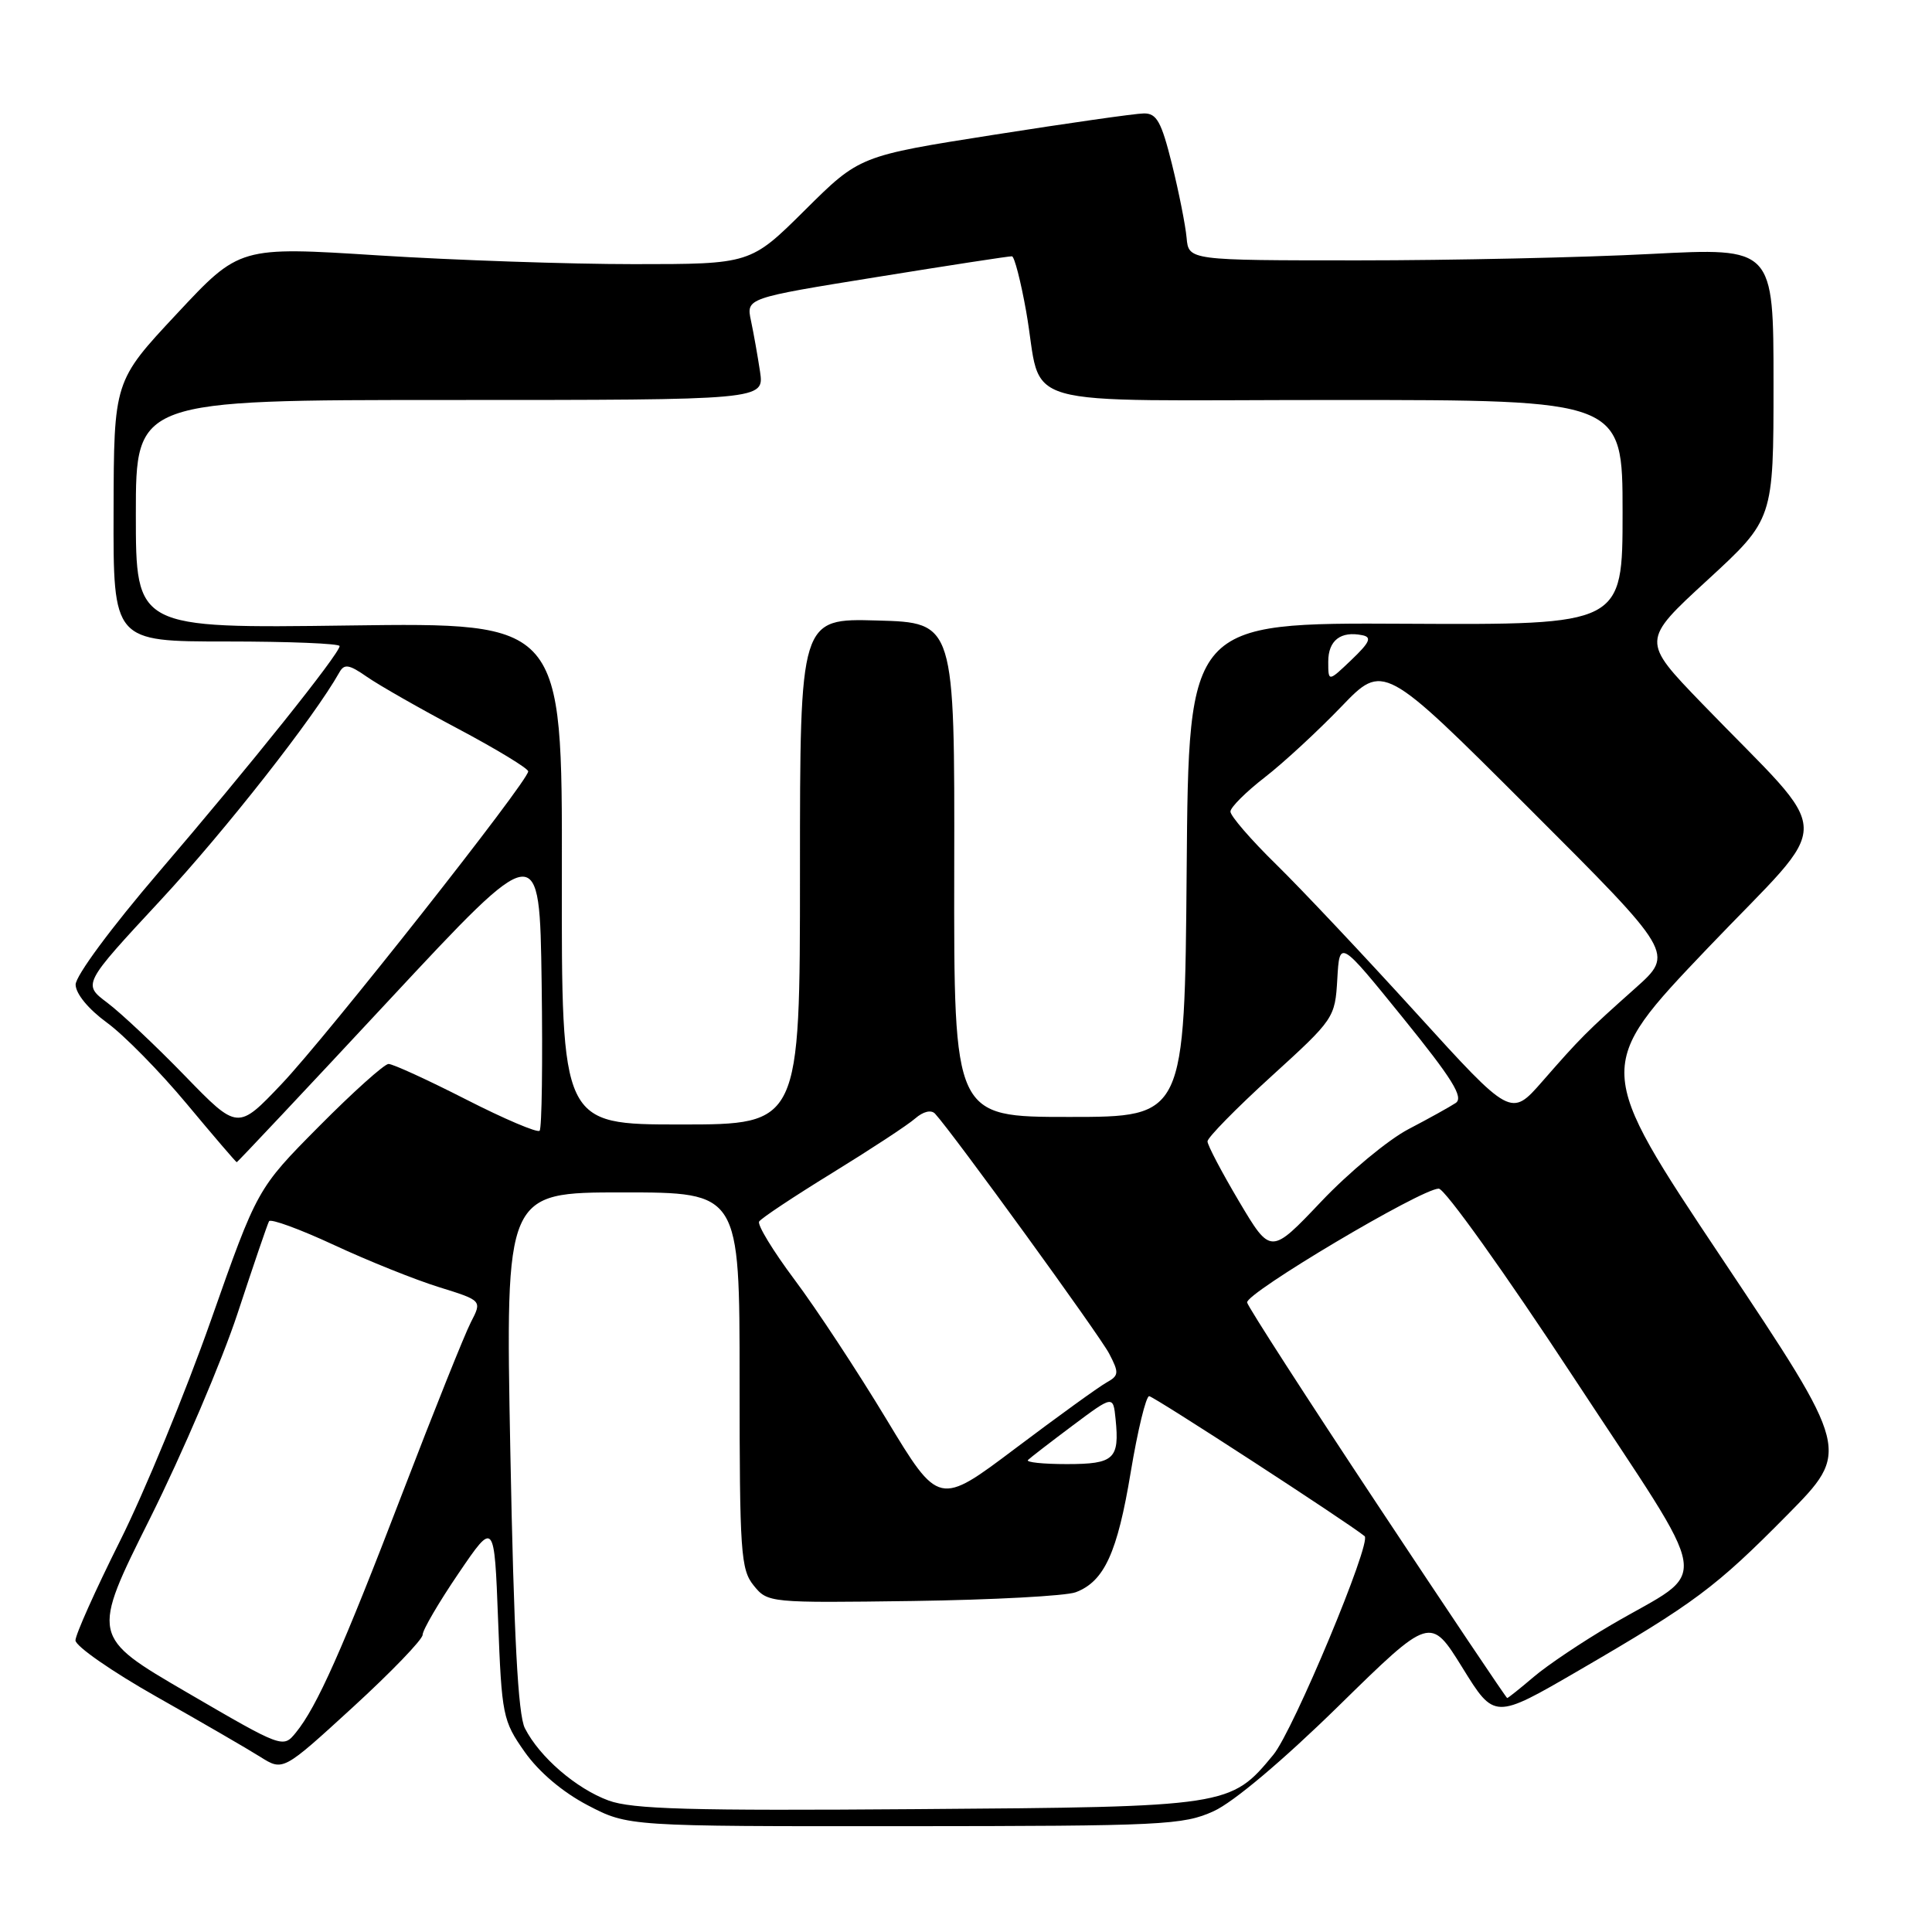 <?xml version="1.0" encoding="UTF-8" standalone="no"?>
<!DOCTYPE svg PUBLIC "-//W3C//DTD SVG 1.1//EN" "http://www.w3.org/Graphics/SVG/1.1/DTD/svg11.dtd" >
<svg xmlns="http://www.w3.org/2000/svg" xmlns:xlink="http://www.w3.org/1999/xlink" version="1.1" viewBox="0 0 256 256">
 <g >
 <path fill="currentColor"
d=" M 160.82 239.99 C 163.43 238.81 169.99 233.28 177.34 226.08 C 189.53 214.13 189.53 214.13 193.78 220.98 C 198.02 227.84 198.02 227.84 209.17 221.36 C 224.58 212.40 227.32 210.36 236.85 200.71 C 245.19 192.26 245.19 192.26 228.22 166.83 C 211.25 141.40 211.25 141.40 226.27 125.64 C 243.32 107.77 243.41 111.73 225.51 93.20 C 217.50 84.90 217.50 84.90 226.25 76.86 C 235.00 68.81 235.00 68.81 235.00 50.81 C 235.00 32.81 235.00 32.81 218.75 33.65 C 209.81 34.12 192.38 34.50 180.00 34.50 C 157.50 34.50 157.50 34.50 157.23 31.50 C 157.08 29.85 156.21 25.46 155.29 21.75 C 153.89 16.13 153.27 15.00 151.56 15.03 C 150.43 15.04 141.49 16.32 131.69 17.86 C 113.89 20.66 113.89 20.66 106.67 27.83 C 99.45 35.00 99.45 35.00 83.98 35.00 C 75.46 35.00 60.23 34.48 50.12 33.84 C 31.74 32.67 31.74 32.67 23.42 41.59 C 15.09 50.50 15.09 50.50 15.05 67.75 C 15.00 85.00 15.00 85.00 30.00 85.00 C 38.25 85.00 45.00 85.27 45.00 85.61 C 45.00 86.61 32.97 101.65 21.12 115.47 C 14.75 122.90 10.01 129.31 10.02 130.47 C 10.04 131.68 11.71 133.71 14.16 135.50 C 16.43 137.15 21.18 141.99 24.73 146.25 C 28.28 150.51 31.27 154.00 31.37 154.00 C 31.47 154.00 40.55 144.35 51.53 132.55 C 71.50 111.11 71.50 111.11 71.77 130.20 C 71.92 140.70 71.80 149.53 71.50 149.83 C 71.20 150.13 66.80 148.26 61.73 145.67 C 56.65 143.08 52.04 140.97 51.48 140.98 C 50.92 140.99 46.77 144.71 42.27 149.25 C 34.09 157.50 34.09 157.50 27.93 175.00 C 24.54 184.62 19.12 197.77 15.88 204.23 C 12.65 210.69 10.00 216.60 10.00 217.36 C 10.00 218.12 14.84 221.49 20.75 224.83 C 26.66 228.17 32.85 231.76 34.50 232.80 C 37.50 234.69 37.50 234.69 46.75 226.22 C 51.84 221.56 56.00 217.24 56.00 216.62 C 56.00 215.99 58.14 212.33 60.75 208.49 C 65.50 201.50 65.50 201.50 66.00 214.67 C 66.48 227.33 66.62 228.01 69.52 232.13 C 71.40 234.80 74.55 237.47 77.88 239.21 C 83.23 242.00 83.23 242.00 119.86 241.98 C 154.10 241.96 156.78 241.83 160.82 239.99 Z  M 80.64 238.58 C 76.34 237.00 71.49 232.81 69.55 229.00 C 68.64 227.20 68.09 216.86 67.62 192.25 C 66.97 158.00 66.97 158.00 82.48 158.00 C 98.00 158.00 98.00 158.00 98.00 182.89 C 98.00 205.72 98.15 207.97 99.87 210.09 C 101.72 212.38 101.94 212.40 120.97 212.14 C 131.54 211.99 141.25 211.47 142.54 210.98 C 146.32 209.55 148.06 205.75 149.83 195.05 C 150.75 189.52 151.85 185.00 152.27 185.00 C 152.85 185.00 178.61 201.74 180.82 203.55 C 181.79 204.34 171.37 229.31 168.73 232.51 C 163.07 239.38 162.80 239.42 121.50 239.72 C 91.49 239.95 83.77 239.73 80.64 238.58 Z  M 24.78 224.26 C 12.06 216.85 12.06 216.85 19.89 201.17 C 24.19 192.55 29.41 180.32 31.49 174.00 C 33.57 167.68 35.44 162.19 35.65 161.82 C 35.86 161.45 39.74 162.87 44.26 164.97 C 48.79 167.08 55.06 169.59 58.19 170.56 C 63.88 172.33 63.88 172.33 62.39 175.21 C 61.57 176.80 57.50 186.96 53.34 197.80 C 45.36 218.60 41.99 226.17 39.20 229.58 C 37.51 231.66 37.46 231.65 24.78 224.26 Z  M 182.50 199.34 C 173.15 185.23 165.39 173.20 165.25 172.59 C 164.98 171.39 188.34 157.50 190.64 157.50 C 191.44 157.50 199.47 168.75 208.50 182.50 C 227.35 211.20 226.78 207.53 213.54 215.28 C 209.67 217.54 205.02 220.66 203.22 222.20 C 201.41 223.74 199.83 225.00 199.71 225.00 C 199.59 225.00 191.85 213.46 182.50 199.34 Z  M 117.45 188.05 C 113.63 181.72 108.16 173.41 105.30 169.59 C 102.44 165.77 100.32 162.29 100.59 161.86 C 100.85 161.43 105.22 158.53 110.28 155.42 C 115.35 152.30 120.30 149.06 121.27 148.20 C 122.34 147.27 123.39 147.02 123.90 147.57 C 126.28 150.16 145.70 176.92 146.97 179.36 C 148.31 181.93 148.27 182.27 146.59 183.21 C 145.57 183.78 140.16 187.69 134.57 191.90 C 124.40 199.56 124.40 199.56 117.45 188.05 Z  M 136.21 193.46 C 136.51 193.16 139.17 191.11 142.12 188.90 C 147.50 184.88 147.50 184.88 147.82 188.03 C 148.36 193.33 147.63 194.00 141.36 194.00 C 138.23 194.00 135.91 193.76 136.21 193.46 Z  M 164.19 159.21 C 161.89 155.33 160.00 151.74 160.00 151.24 C 160.00 150.74 163.80 146.86 168.45 142.63 C 176.79 135.04 176.90 134.88 177.20 129.72 C 177.50 124.50 177.50 124.50 185.89 134.86 C 192.46 142.97 193.97 145.42 192.89 146.15 C 192.12 146.66 189.31 148.22 186.63 149.62 C 183.95 151.02 178.75 155.33 175.07 159.21 C 168.38 166.26 168.38 166.26 164.19 159.21 Z  M 24.50 142.55 C 20.65 138.58 16.03 134.23 14.22 132.87 C 10.95 130.41 10.95 130.41 21.28 119.28 C 29.86 110.04 41.63 95.04 44.97 89.09 C 45.62 87.93 46.25 88.03 48.63 89.69 C 50.21 90.79 55.66 93.90 60.74 96.59 C 65.82 99.29 69.98 101.82 69.99 102.21 C 70.01 103.49 43.33 137.30 37.32 143.63 C 31.50 149.76 31.50 149.76 24.50 142.55 Z  M 74.45 115.75 C 74.50 82.50 74.50 82.50 46.25 82.88 C 18.00 83.26 18.00 83.26 18.00 68.13 C 18.00 53.00 18.00 53.00 59.63 53.00 C 101.26 53.00 101.26 53.00 100.71 49.25 C 100.40 47.19 99.86 44.15 99.51 42.50 C 98.87 39.50 98.87 39.50 116.18 36.71 C 125.71 35.17 133.77 33.93 134.09 33.96 C 134.41 33.98 135.26 37.26 135.97 41.25 C 138.31 54.45 133.26 53.00 176.98 53.00 C 215.00 53.00 215.00 53.00 215.00 67.90 C 215.00 82.80 215.00 82.80 186.25 82.65 C 157.50 82.50 157.50 82.50 157.24 115.25 C 156.97 148.00 156.97 148.00 141.68 148.00 C 126.39 148.00 126.39 148.00 126.44 115.25 C 126.50 82.50 126.50 82.50 116.25 82.22 C 106.00 81.93 106.00 81.93 106.00 115.47 C 106.00 149.00 106.00 149.00 90.20 149.00 C 74.40 149.00 74.40 149.00 74.45 115.75 Z  M 187.69 134.27 C 180.81 126.70 172.44 117.81 169.09 114.53 C 165.74 111.25 163.02 108.10 163.04 107.53 C 163.06 106.96 165.11 104.92 167.59 103.00 C 170.07 101.08 174.62 96.87 177.71 93.66 C 183.31 87.83 183.31 87.83 202.58 107.08 C 221.85 126.33 221.85 126.33 216.71 130.92 C 210.22 136.70 209.41 137.52 204.36 143.30 C 200.21 148.04 200.21 148.04 187.69 134.27 Z  M 176.00 87.66 C 176.00 84.86 177.65 83.58 180.52 84.17 C 181.81 84.43 181.51 85.11 179.07 87.44 C 176.00 90.37 176.00 90.37 176.00 87.66 Z "/>
</g>
</svg>